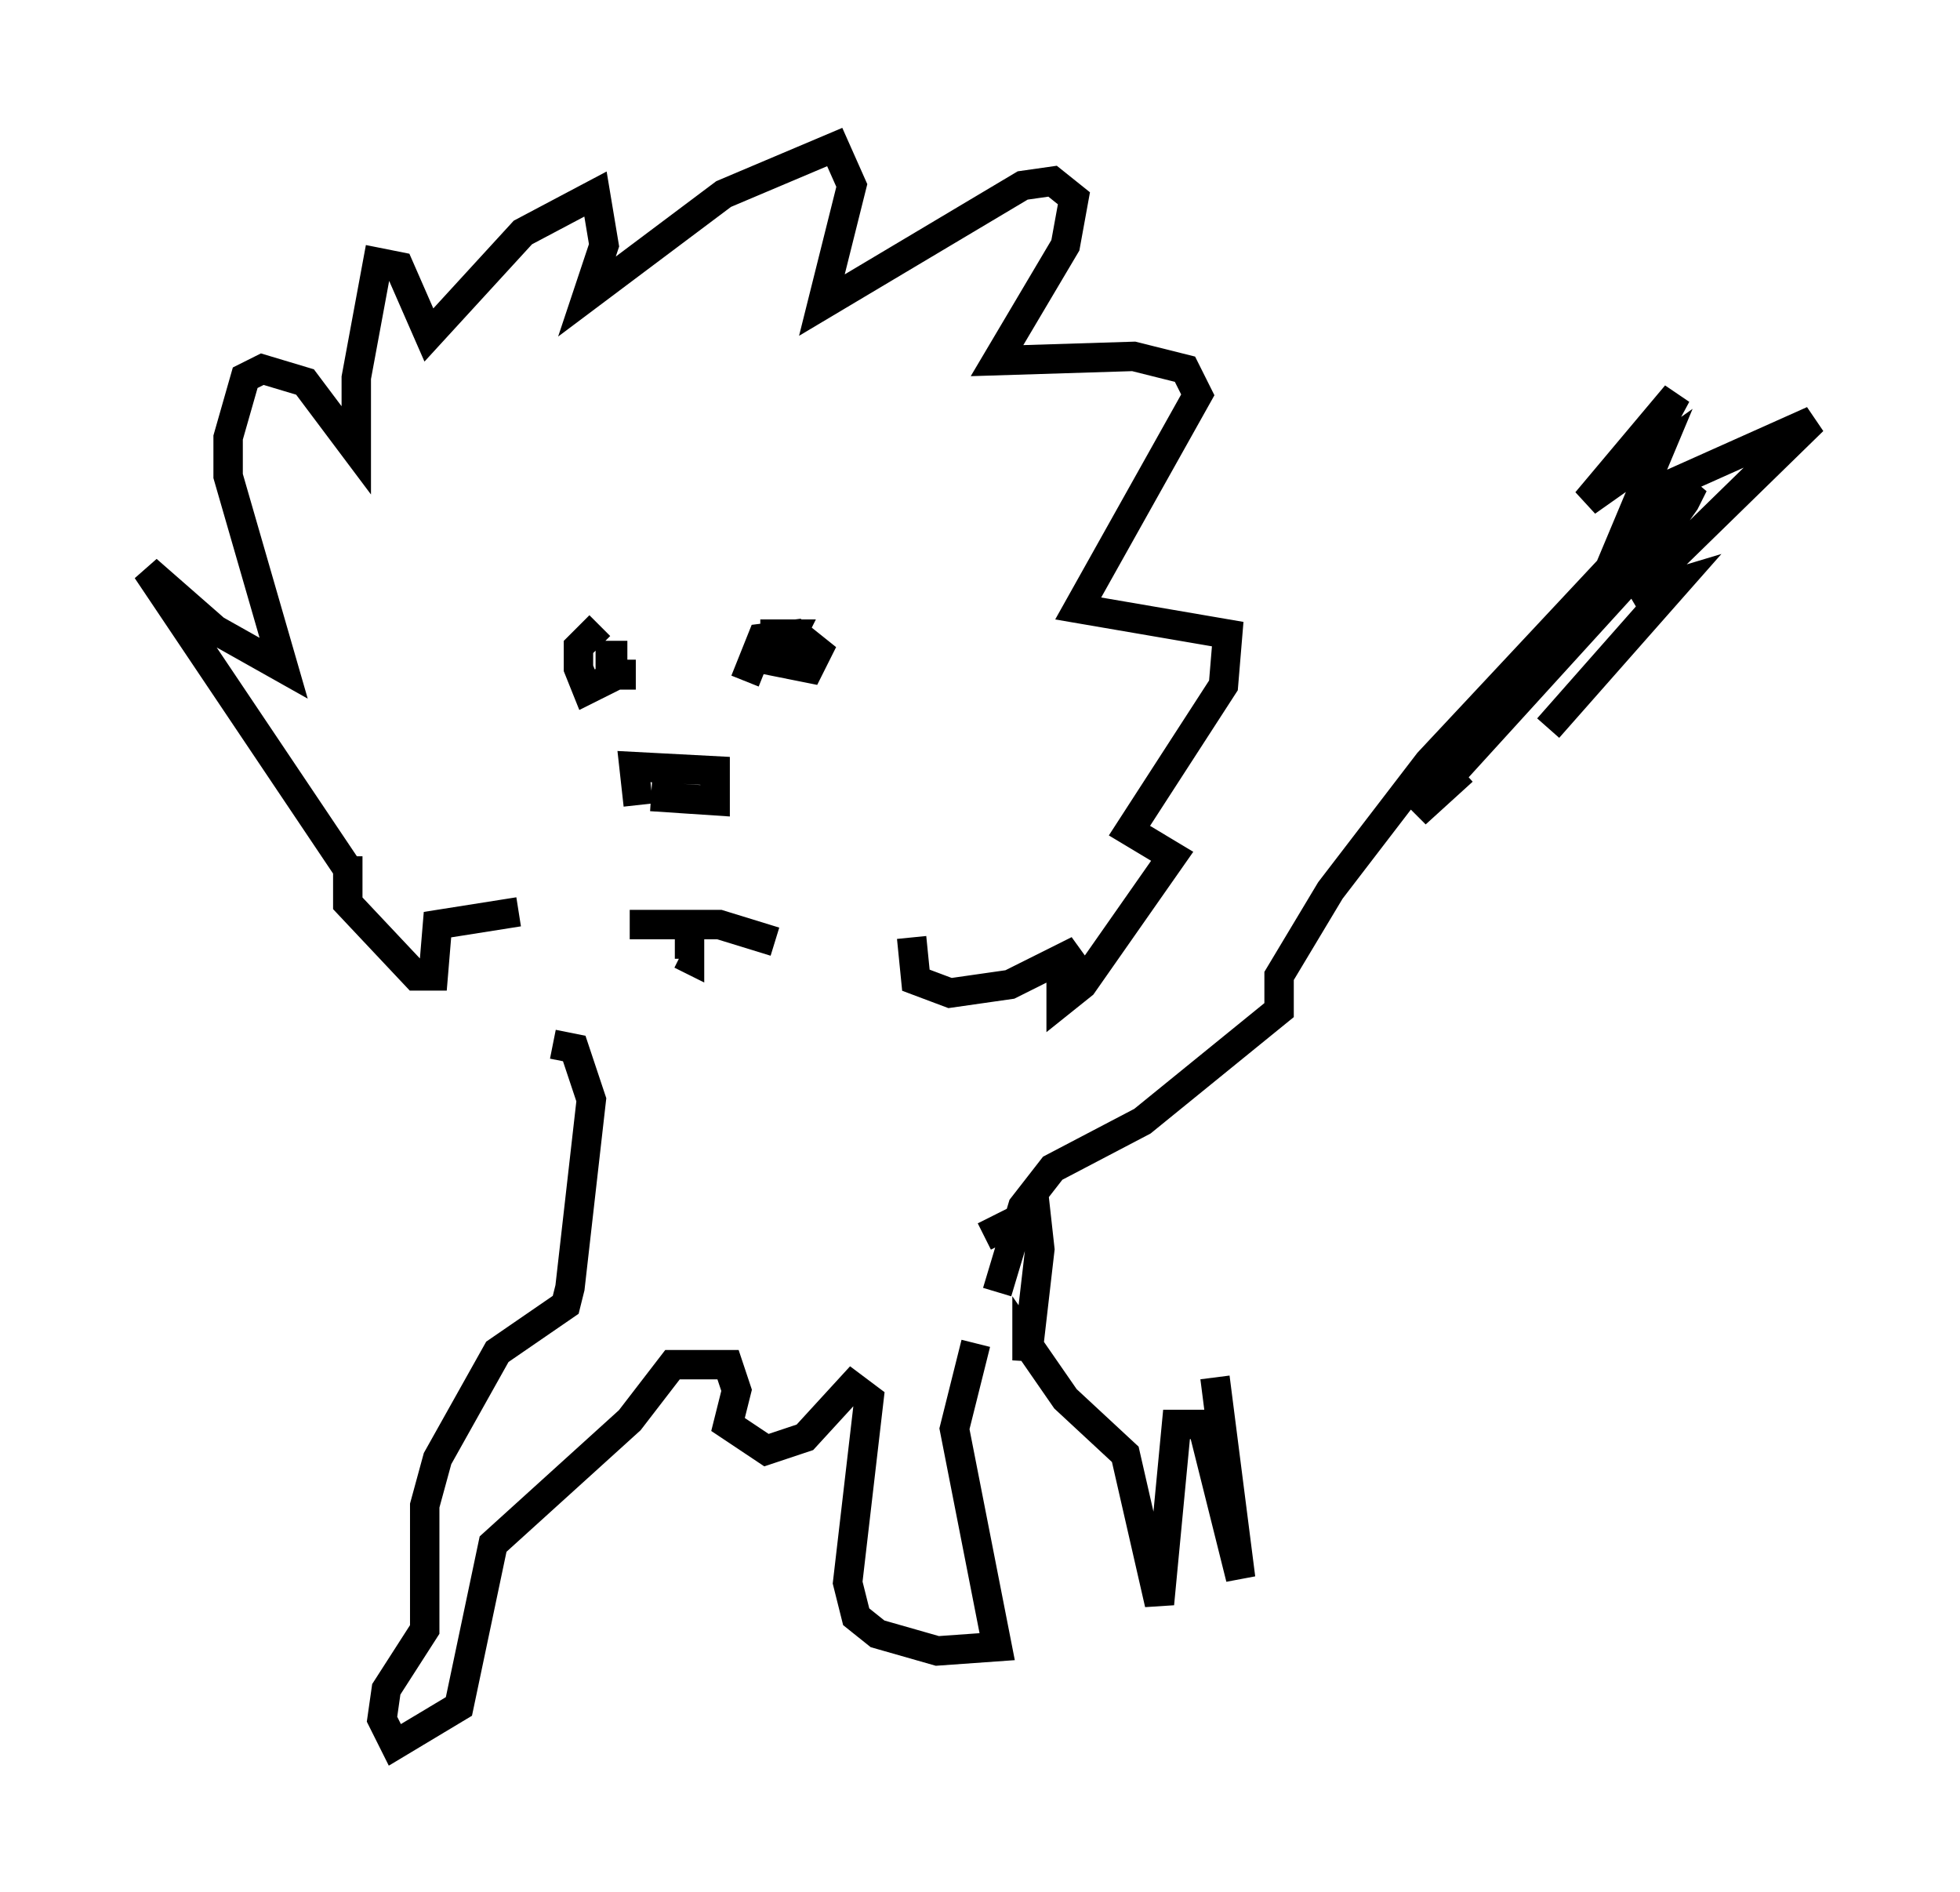 <?xml version="1.0" encoding="utf-8" ?>
<svg baseProfile="full" height="64.324" version="1.1" width="66.648" xmlns="http://www.w3.org/2000/svg" xmlns:ev="http://www.w3.org/2001/xml-events" xmlns:xlink="http://www.w3.org/1999/xlink"><defs /><rect fill="white" height="64.324" width="66.648" x="0" y="0" /><path d="M23.156, 27.95 m0.291, 3.922 l0.0, 0.726 -0.291, -0.145 m-1.743, -1.017 l3.05, 0.0 1.888, 0.581 m-1.017, -8.86 l0.581, -1.453 1.162, -0.145 l0.726, 0.581 -0.291, 0.581 l-1.453, -0.291 m-4.939, 0.291 l0.0, 0.726 0.0, -1.017 m-9.296, 7.117 l-6.827, -10.168 2.324, 2.034 l2.324, 1.307 -1.888, -6.536 l0.0, -1.307 0.581, -2.034 l0.581, -0.291 1.453, 0.436 l1.743, 2.324 0.0, -2.469 l0.726, -3.922 0.726, 0.145 l1.017, 2.324 3.196, -3.486 l2.469, -1.307 0.291, 1.743 l-0.581, 1.743 4.648, -3.486 l3.777, -1.598 0.581, 1.307 l-1.017, 4.067 6.827, -4.067 l1.017, -0.145 0.726, 0.581 l-0.291, 1.598 -2.324, 3.922 l4.648, -0.145 1.743, 0.436 l0.436, 0.872 -4.067, 7.263 l5.084, 0.872 -0.145, 1.743 l-3.196, 4.939 1.453, 0.872 l-3.05, 4.358 -0.726, 0.581 l0.0, -1.162 0.581, -0.581 l-2.324, 1.162 -2.034, 0.291 l-1.162, -0.436 -0.145, -1.453 m-19.173, -2.76 l0.0, 1.598 2.324, 2.469 l0.581, 0.0 0.145, -1.743 l2.76, -0.436 m4.067, -3.631 l-0.145, -1.307 2.76, 0.145 l0.0, 1.017 -2.179, -0.145 m-1.743, -5.81 l-0.726, 0.726 0.0, 0.726 l0.291, 0.726 0.872, -0.436 l0.0, -0.726 -0.581, 0.0 l0.436, 0.0 m5.955, -0.581 l-0.145, 0.726 0.436, -0.872 l-0.581, 0.0 0.0, 1.017 m-7.553, 12.927 l0.726, 0.145 0.581, 1.743 l-0.726, 6.391 -0.145, 0.581 l-2.324, 1.598 -2.034, 3.631 l-0.436, 1.598 0.0, 4.212 l-1.307, 2.034 -0.145, 1.017 l0.436, 0.872 2.179, -1.307 l1.162, -5.52 4.648, -4.212 l1.453, -1.888 1.888, 0.0 l0.291, 0.872 -0.291, 1.162 l1.307, 0.872 1.307, -0.436 l1.598, -1.743 0.581, 0.436 l-0.726, 6.246 0.291, 1.162 l0.726, 0.581 2.034, 0.581 l2.034, -0.145 -1.453, -7.408 l0.726, -2.905 m0.726, -1.743 l0.872, -2.905 1.017, -1.307 l3.05, -1.598 4.648, -3.777 l0.0, -1.162 1.743, -2.905 l3.341, -4.358 8.425, -9.006 l0.581, -0.436 -0.291, 0.581 l-1.743, 2.469 -7.408, 8.134 l1.598, -1.453 m4.793, -6.391 l1.888, -4.503 -2.469, 1.743 l3.05, -3.631 -1.017, 1.888 l0.145, 1.453 5.52, -2.469 l-6.101, 5.955 1.453, -0.436 l-4.358, 4.939 m-19.173, 17.285 l1.743, -0.872 0.145, 1.307 l-0.436, 3.777 0.0, -0.581 l1.307, 1.888 2.034, 1.888 l1.162, 5.084 0.581, -6.101 l0.872, 0.0 1.307, 5.229 l-0.872, -6.827 " fill="none" stroke="black" stroke-width="1" /></svg>
